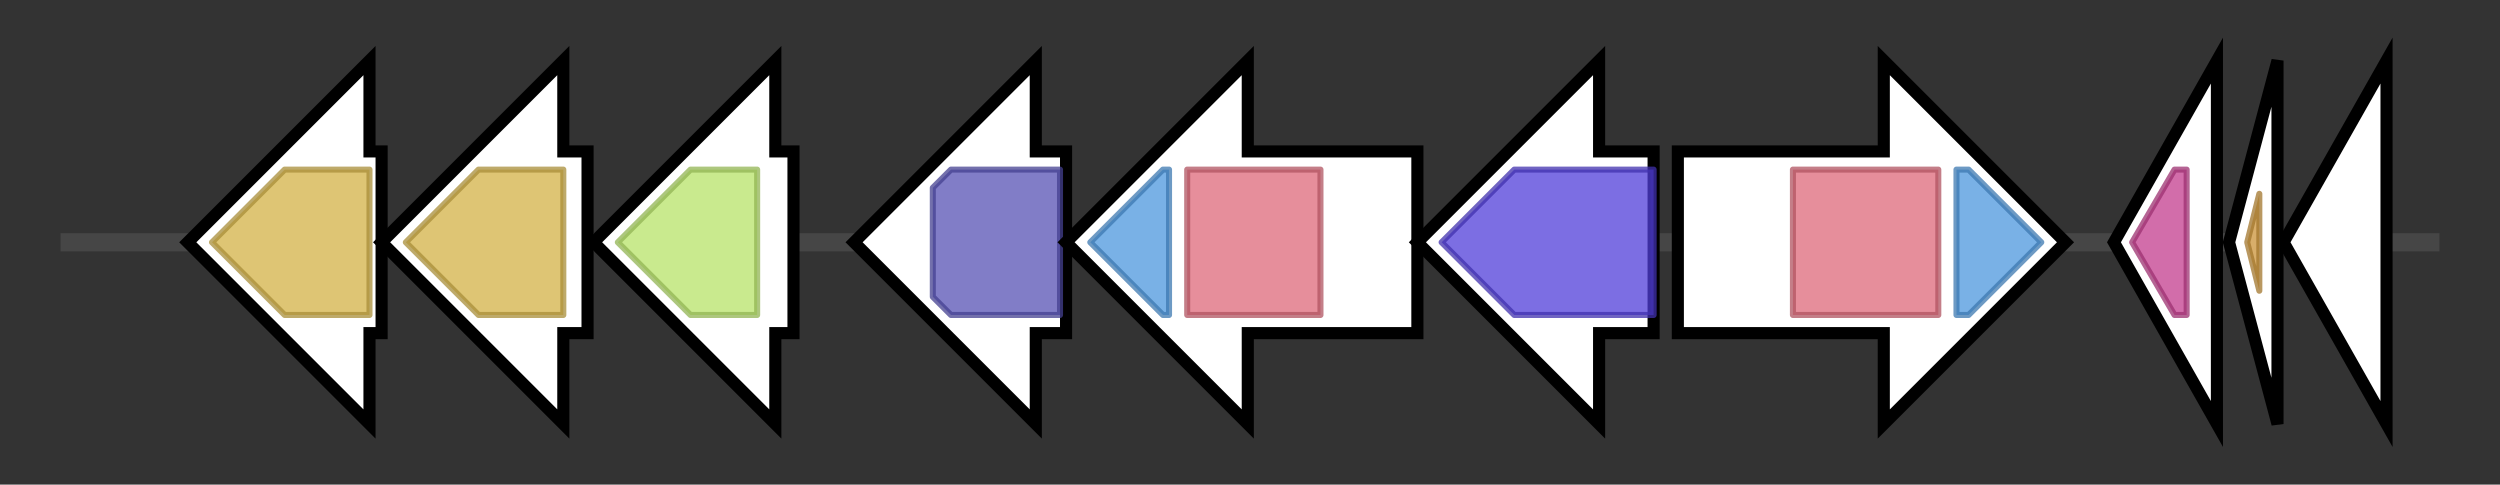 <svg version="1.1" baseProfile="full" xmlns="http://www.w3.org/2000/svg" width="412.733" height="80">
	<rect width="100%" height="100%" fill="#333333" stroke="none"/>
	<g>
		<line x1="10" y1="40.0" x2="402.733" y2="40.0" style="stroke:rgb(70,70,70); stroke-width:3 "/>
		<g>
			<title>fecD (ONKOLKPD_01413)
Fe(3+) dicitrate transport system permease protein FecD</title>
			<polygon class="fecD (ONKOLKPD_01413)
Fe(3+) dicitrate transport system permease protein FecD" points="63,25 61,25 61,10 31,40 61,70 61,55 63,55" fill="rgb(255,255,255)" fill-opacity="1.0" stroke="rgb(0,0,0)" stroke-width="2"  />
			<g>
				<title>FecCD (PF01032)
"FecCD transport family"</title>
				<polygon class="PF01032" points="35,40 47,28 61,28 61,52 47,52" stroke-linejoin="round" width="30" height="24" fill="rgb(210,177,70)" stroke="rgb(168,141,56)" stroke-width="1" opacity="0.75" />
			</g>
		</g>
		<g>
			<title>yfiZ (ONKOLKPD_01414)
putative siderophore transport system permease protein YfiZ</title>
			<polygon class="yfiZ (ONKOLKPD_01414)
putative siderophore transport system permease protein YfiZ" points="97,25 93,25 93,10 63,40 93,70 93,55 97,55" fill="rgb(255,255,255)" fill-opacity="1.0" stroke="rgb(0,0,0)" stroke-width="2"  />
			<g>
				<title>FecCD (PF01032)
"FecCD transport family"</title>
				<polygon class="PF01032" points="67,40 79,28 93,28 93,52 79,52" stroke-linejoin="round" width="30" height="24" fill="rgb(210,177,70)" stroke="rgb(168,141,56)" stroke-width="1" opacity="0.75" />
			</g>
		</g>
		<g>
			<title>yfmC_1 (ONKOLKPD_01415)
Fe(3+)-citrate-binding protein YfmC</title>
			<polygon class="yfmC_1 (ONKOLKPD_01415)
Fe(3+)-citrate-binding protein YfmC" points="131,25 128,25 128,10 98,40 128,70 128,55 131,55" fill="rgb(255,255,255)" fill-opacity="1.0" stroke="rgb(0,0,0)" stroke-width="2"  />
			<g>
				<title>Peripla_BP_2 (PF01497)
"Periplasmic binding protein"</title>
				<polygon class="PF01497" points="102,40 114,28 125,28 125,52 114,52" stroke-linejoin="round" width="24" height="24" fill="rgb(183,226,104)" stroke="rgb(146,180,83)" stroke-width="1" opacity="0.75" />
			</g>
		</g>
		<g>
			<title>orr (ONKOLKPD_01416)
Ornithine racemase</title>
			<polygon class="orr (ONKOLKPD_01416)
Ornithine racemase" points="176,25 171,25 171,10 141,40 171,70 171,55 176,55" fill="rgb(255,255,255)" fill-opacity="1.0" stroke="rgb(0,0,0)" stroke-width="2"  />
			<g>
				<title>Ala_racemase_N (PF01168)
"Alanine racemase, N-terminal domain"</title>
				<polygon class="PF01168" points="154,31 157,28 175,28 175,52 157,52 154,49" stroke-linejoin="round" width="21" height="24" fill="rgb(87,82,180)" stroke="rgb(69,65,144)" stroke-width="1" opacity="0.75" />
			</g>
		</g>
		<g>
			<title>iucA (ONKOLKPD_01417)
N(2)-citryl-N(6)-acetyl-N(6)-hydroxylysine synthase</title>
			<polygon class="iucA (ONKOLKPD_01417)
N(2)-citryl-N(6)-acetyl-N(6)-hydroxylysine synthase" points="234,25 206,25 206,10 176,40 206,70 206,55 234,55" fill="rgb(255,255,255)" fill-opacity="1.0" stroke="rgb(0,0,0)" stroke-width="2"  />
			<g>
				<title>FhuF (PF06276)
"Ferric iron reductase FhuF-like transporter"</title>
				<polygon class="PF06276" points="180,40 192,28 193,28 193,52 192,52" stroke-linejoin="round" width="16" height="24" fill="rgb(76,151,221)" stroke="rgb(60,120,176)" stroke-width="1" opacity="0.75" />
			</g>
			<g>
				<title>IucA_IucC (PF04183)
"IucA / IucC family"</title>
				<rect class="PF04183" x="196" y="28" stroke-linejoin="round" width="22" height="24" fill="rgb(221,104,121)" stroke="rgb(176,83,96)" stroke-width="1" opacity="0.75" />
			</g>
		</g>
		<g>
			<title>ONKOLKPD_01418_gene (ONKOLKPD_01418)
hypothetical protein</title>
			<polygon class="ONKOLKPD_01418_gene (ONKOLKPD_01418)
hypothetical protein" points="273,25 264,25 264,10 234,40 264,70 264,55 273,55" fill="rgb(255,255,255)" fill-opacity="1.0" stroke="rgb(0,0,0)" stroke-width="2"  />
			<g>
				<title>MFS_3 (PF05977)
"Transmembrane secretion effector"</title>
				<polygon class="PF05977" points="238,40 250,28 273,28 273,52 250,52" stroke-linejoin="round" width="39" height="24" fill="rgb(80,62,217)" stroke="rgb(64,49,173)" stroke-width="1" opacity="0.75" />
			</g>
		</g>
		<g>
			<title>iucC (ONKOLKPD_01419)
Aerobactin synthase</title>
			<polygon class="iucC (ONKOLKPD_01419)
Aerobactin synthase" points="277,25 311,25 311,10 341,40 311,70 311,55 277,55" fill="rgb(255,255,255)" fill-opacity="1.0" stroke="rgb(0,0,0)" stroke-width="2"  />
			<g>
				<title>IucA_IucC (PF04183)
"IucA / IucC family"</title>
				<rect class="PF04183" x="296" y="28" stroke-linejoin="round" width="24" height="24" fill="rgb(221,104,121)" stroke="rgb(176,83,96)" stroke-width="1" opacity="0.75" />
			</g>
			<g>
				<title>FhuF (PF06276)
"Ferric iron reductase FhuF-like transporter"</title>
				<polygon class="PF06276" points="323,28 325,28 337,40 325,52 323,52" stroke-linejoin="round" width="17" height="24" fill="rgb(76,151,221)" stroke="rgb(60,120,176)" stroke-width="1" opacity="0.75" />
			</g>
		</g>
		<g>
			<title>ONKOLKPD_01420_gene (ONKOLKPD_01420)
Alkaline shock protein 23</title>
			<polygon class="ONKOLKPD_01420_gene (ONKOLKPD_01420)
Alkaline shock protein 23" points="349,40 366,10 366,70" fill="rgb(255,255,255)" fill-opacity="1.0" stroke="rgb(0,0,0)" stroke-width="2"  />
			<g>
				<title>Asp23 (PF03780)
"Asp23 family, cell envelope-related function"</title>
				<polygon class="PF03780" points="352,40 359,28 361,28 361,52 359,52" stroke-linejoin="round" width="10" height="24" fill="rgb(195,60,141)" stroke="rgb(156,48,112)" stroke-width="1" opacity="0.75" />
			</g>
		</g>
		<g>
			<title>ONKOLKPD_01421_gene (ONKOLKPD_01421)
hypothetical protein</title>
			<polygon class="ONKOLKPD_01421_gene (ONKOLKPD_01421)
hypothetical protein" points="368,40 376,10 376,70" fill="rgb(255,255,255)" fill-opacity="1.0" stroke="rgb(0,0,0)" stroke-width="2"  />
			<g>
				<title>DUF2273 (PF10031)
"Small integral membrane protein (DUF2273)"</title>
				<polygon class="PF10031" points="371,40 373,32 373,48" stroke-linejoin="round" width="4" height="24" fill="rgb(203,147,56)" stroke="rgb(162,117,44)" stroke-width="1" opacity="0.75" />
			</g>
		</g>
		<g>
			<title>ONKOLKPD_01422_gene (ONKOLKPD_01422)
hypothetical protein</title>
			<polygon class="ONKOLKPD_01422_gene (ONKOLKPD_01422)
hypothetical protein" points="377,40 394,10 394,70" fill="rgb(255,255,255)" fill-opacity="1.0" stroke="rgb(0,0,0)" stroke-width="2"  />
		</g>
	</g>
</svg>
